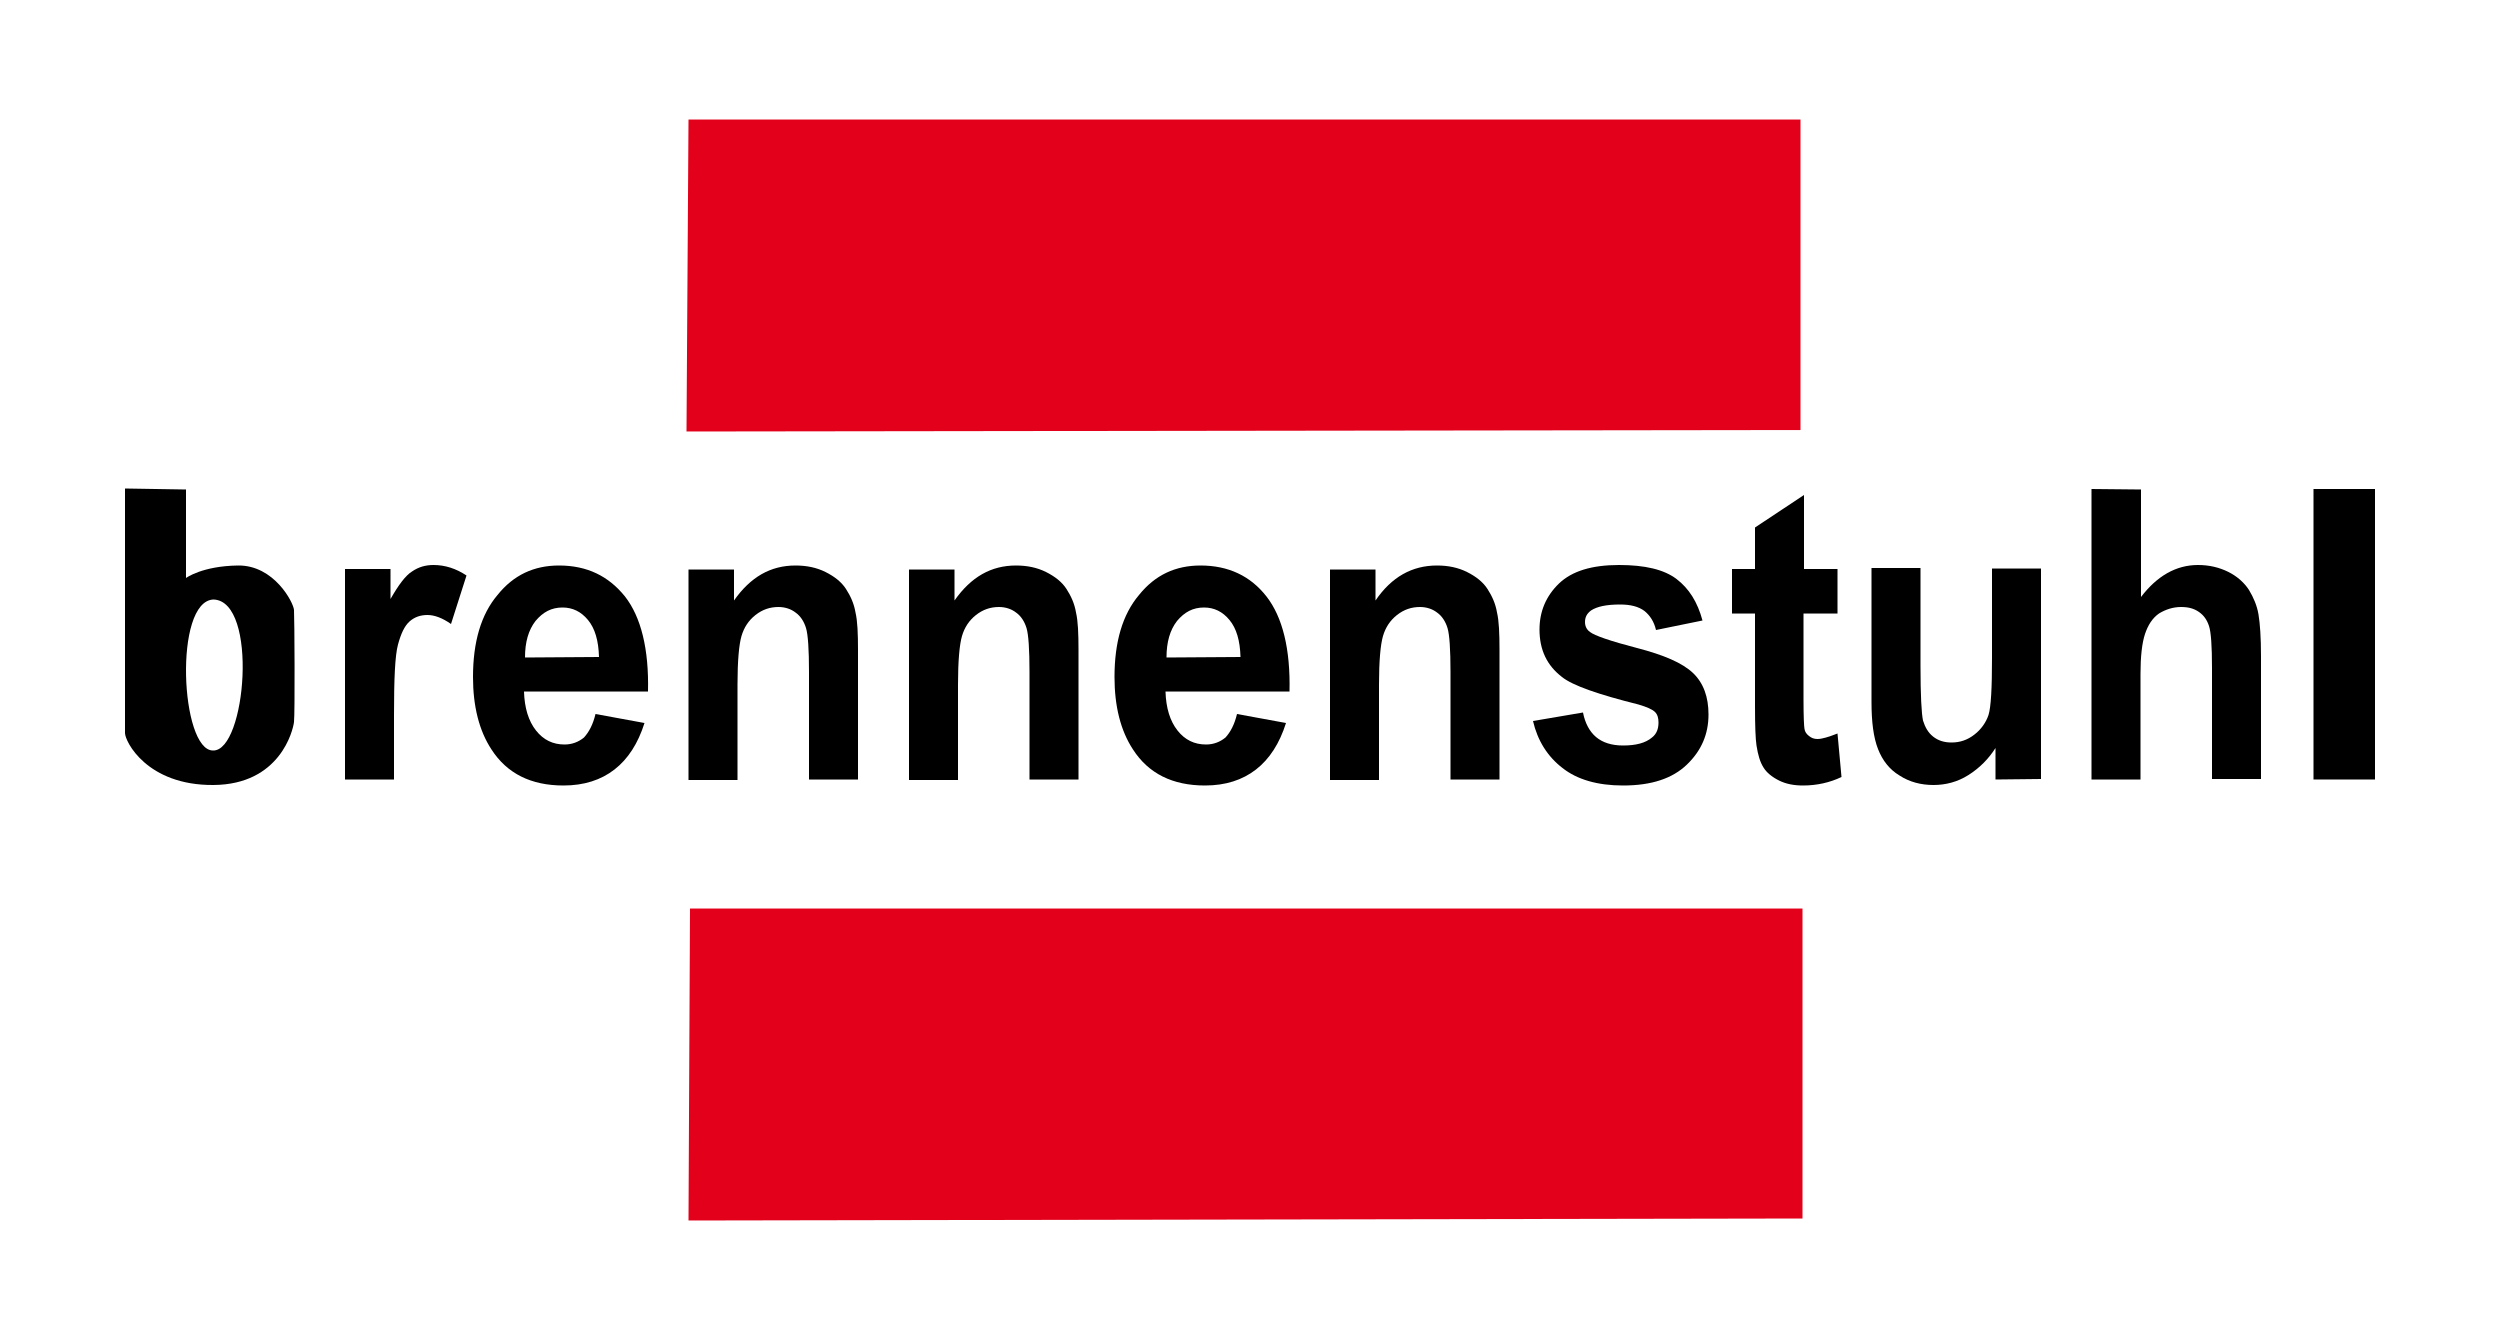 <?xml version="1.0" encoding="utf-8"?>
<!-- Generator: Adobe Illustrator 21.0.2, SVG Export Plug-In . SVG Version: 6.00 Build 0)  -->
<svg version="1.1" id="Calque_1" xmlns="http://www.w3.org/2000/svg" xmlns:xlink="http://www.w3.org/1999/xlink" x="0px" y="0px"
	 viewBox="0 0 500 268" style="enable-background:new 0 0 500 268;" xml:space="preserve">
<style type="text/css">
	.st0{fill:#E2001A;}
</style>
<polygon class="st0" points="137.7,23.9 360.1,23.9 360.1,86 137.3,86.3 "/>
<polygon class="st0" points="138,181.7 360.5,181.7 360.5,243.7 137.7,244.1 "/>
<path d="M78.8,155.9H69v-42.1h9.1v6c1.6-2.8,3-4.7,4.3-5.5c1.3-0.9,2.7-1.3,4.3-1.3c2.3,0,4.5,0.7,6.6,2.1l-3.1,9.7
	c-1.7-1.2-3.3-1.8-4.7-1.8c-1.4,0-2.6,0.4-3.6,1.3s-1.7,2.4-2.3,4.6s-0.8,6.9-0.8,14.1V155.9L78.8,155.9z"/>
<path d="M119.1,142.8l9.8,1.8c-1.3,4.1-3.3,7.2-6,9.3c-2.7,2.1-6.1,3.2-10.2,3.2c-6.5,0-11.3-2.4-14.4-7.2
	c-2.5-3.8-3.7-8.7-3.7-14.5c0-7,1.6-12.5,4.9-16.4c3.2-4,7.3-5.9,12.3-5.9c5.6,0,9.9,2.1,13.2,6.2c3.2,4.1,4.8,10.5,4.6,19h-24.8
	c0.1,3.3,0.9,5.9,2.4,7.8s3.4,2.8,5.7,2.8c1.5,0,2.8-0.5,3.9-1.4C117.8,146.4,118.6,144.9,119.1,142.8z M119.8,131.4
	c-0.1-3.3-0.8-5.7-2.2-7.4c-1.4-1.7-3.1-2.5-5.1-2.5c-2.2,0-3.9,0.9-5.4,2.7c-1.4,1.8-2.1,4.2-2.1,7.3L119.8,131.4L119.8,131.4z"/>
<path d="M171.6,155.9h-9.8v-21.5c0-4.5-0.2-7.5-0.6-8.8c-0.4-1.3-1.1-2.4-2.1-3.1c-0.9-0.7-2.1-1.1-3.4-1.1c-1.7,0-3.2,0.5-4.6,1.6
	s-2.3,2.5-2.8,4.2s-0.8,5-0.8,9.7V156h-9.8v-42.1h9.1v6.2c3.3-4.7,7.3-7,12.3-7c2.2,0,4.2,0.4,6,1.3c1.8,0.9,3.2,2,4.1,3.4
	c0.9,1.4,1.6,2.9,1.9,4.7c0.4,1.7,0.5,4.2,0.5,7.5L171.6,155.9L171.6,155.9z"/>
<path d="M215.7,155.9h-9.8v-21.5c0-4.5-0.2-7.5-0.6-8.8c-0.4-1.3-1.1-2.4-2.1-3.1c-0.9-0.7-2.1-1.1-3.4-1.1c-1.7,0-3.2,0.5-4.6,1.6
	s-2.3,2.5-2.8,4.2s-0.8,5-0.8,9.7V156h-9.8v-42.1h9.1v6.2c3.3-4.7,7.3-7,12.3-7c2.2,0,4.2,0.4,6,1.3c1.8,0.9,3.2,2,4.1,3.4
	c0.9,1.4,1.6,2.9,1.9,4.7c0.4,1.7,0.5,4.2,0.5,7.5L215.7,155.9L215.7,155.9z"/>
<path d="M247.4,142.8l9.8,1.8c-1.3,4.1-3.3,7.2-6,9.3c-2.7,2.1-6.1,3.2-10.2,3.2c-6.5,0-11.3-2.4-14.4-7.2
	c-2.5-3.8-3.7-8.7-3.7-14.5c0-7,1.6-12.5,4.9-16.4c3.2-4,7.3-5.9,12.3-5.9c5.6,0,10,2.1,13.2,6.2c3.2,4.1,4.8,10.5,4.6,19h-24.8
	c0.1,3.3,0.9,5.9,2.4,7.8s3.4,2.8,5.7,2.8c1.5,0,2.8-0.5,3.9-1.4C246.1,146.4,246.9,144.9,247.4,142.8z M248.1,131.4
	c-0.1-3.3-0.8-5.7-2.2-7.4s-3.1-2.5-5.1-2.5c-2.2,0-3.9,0.9-5.4,2.7c-1.4,1.8-2.1,4.2-2.1,7.3L248.1,131.4L248.1,131.4z"/>
<path d="M299.9,155.9h-9.8v-21.5c0-4.5-0.2-7.5-0.6-8.8s-1.1-2.4-2.1-3.1c-0.9-0.7-2.1-1.1-3.4-1.1c-1.7,0-3.2,0.5-4.6,1.6
	s-2.3,2.5-2.8,4.2s-0.8,5-0.8,9.7V156H266v-42.1h9.1v6.2c3.2-4.7,7.3-7,12.3-7c2.2,0,4.2,0.4,6,1.3c1.8,0.9,3.2,2,4.1,3.4
	s1.6,2.9,1.9,4.7c0.4,1.7,0.5,4.2,0.5,7.5V155.9z"/>
<path d="M306.6,144.2l10-1.7c0.4,2.1,1.3,3.8,2.6,4.9c1.3,1.1,3.1,1.7,5.4,1.7c2.6,0,4.5-0.5,5.8-1.6c0.9-0.7,1.3-1.7,1.3-3
	c0-0.9-0.2-1.6-0.7-2.1s-1.6-1-3.3-1.5c-8-2-13.2-3.8-15.3-5.5c-3-2.3-4.5-5.4-4.5-9.5c0-3.6,1.3-6.7,3.9-9.2s6.6-3.7,12-3.7
	c5.2,0,9,0.9,11.5,2.8s4.2,4.6,5.2,8.3l-9.3,1.9c-0.4-1.7-1.2-2.9-2.3-3.8c-1.2-0.9-2.8-1.3-4.9-1.3c-2.7,0-4.6,0.4-5.8,1.2
	c-0.8,0.6-1.2,1.3-1.2,2.3c0,0.8,0.3,1.5,1,2c0.9,0.7,4,1.8,9.4,3.2s9.1,3,11.2,5s3.1,4.8,3.1,8.3c0,3.9-1.4,7.2-4.3,10
	s-7.1,4.2-12.8,4.2c-5.1,0-9.2-1.2-12.1-3.5C309.5,151.3,307.5,148.1,306.6,144.2z"/>
<path d="M367.5,113.8v8.9h-6.8v17.1c0,3.5,0.1,5.5,0.2,6c0.1,0.6,0.4,1,0.9,1.4s1,0.6,1.7,0.6c0.9,0,2.2-0.4,4-1.1l0.8,8.7
	c-2.3,1.1-4.9,1.7-7.7,1.7c-1.8,0-3.4-0.3-4.8-1s-2.5-1.6-3.1-2.6c-0.7-1.1-1.1-2.5-1.4-4.4c-0.2-1.3-0.3-3.9-0.3-7.9v-18.5h-4.6
	v-8.9h4.6v-8.3l9.8-6.5v14.8L367.5,113.8L367.5,113.8z"/>
<path d="M399.1,155.9v-6.3c-1.4,2.2-3.2,4-5.4,5.4s-4.6,2-7,2c-2.5,0-4.8-0.6-6.8-1.9c-2-1.2-3.4-3-4.3-5.3s-1.3-5.4-1.3-9.4v-26.8
	h9.8v19.5c0,6,0.2,9.6,0.5,11c0.4,1.3,1,2.4,2,3.2c1,0.8,2.2,1.2,3.7,1.2c1.7,0,3.2-0.5,4.6-1.6c1.3-1,2.3-2.4,2.8-3.9
	c0.5-1.6,0.7-5.4,0.7-11.4v-17.9h9.8v42.1L399.1,155.9L399.1,155.9z"/>
<path d="M428.2,97.9v21.5c3.2-4.2,7-6.4,11.4-6.4c2.3,0,4.3,0.5,6.1,1.4c1.8,0.9,3.2,2.2,4.1,3.6c0.9,1.5,1.6,3.1,1.9,4.9
	s0.5,4.6,0.5,8.3v24.6h-9.8v-22.2c0-4.4-0.2-7.2-0.6-8.4s-1-2.1-2-2.8s-2.1-1-3.6-1c-1.6,0-3.1,0.5-4.4,1.3
	c-1.3,0.9-2.2,2.3-2.8,4.1c-0.6,1.8-0.9,4.5-0.9,8v21.1h-9.8V97.8L428.2,97.9L428.2,97.9z"/>
<path d="M462.7,155.9V97.8H475v58.1H462.7z"/>
<path d="M58.8,122c-0.1-1.5-4-9-11.2-8.9s-10.4,2.5-10.4,2.5V97.9L25,97.7c0,0,0,47.3,0,48.9c0,1.7,4.4,10.5,17.7,10.4
	s15.9-10.9,16.1-12.6S58.9,123.5,58.8,122z M42.6,150.1c-6.5,0-7.9-29.9,0.1-30.2C51.7,120.2,49.2,150.3,42.6,150.1z"/>
</svg>
